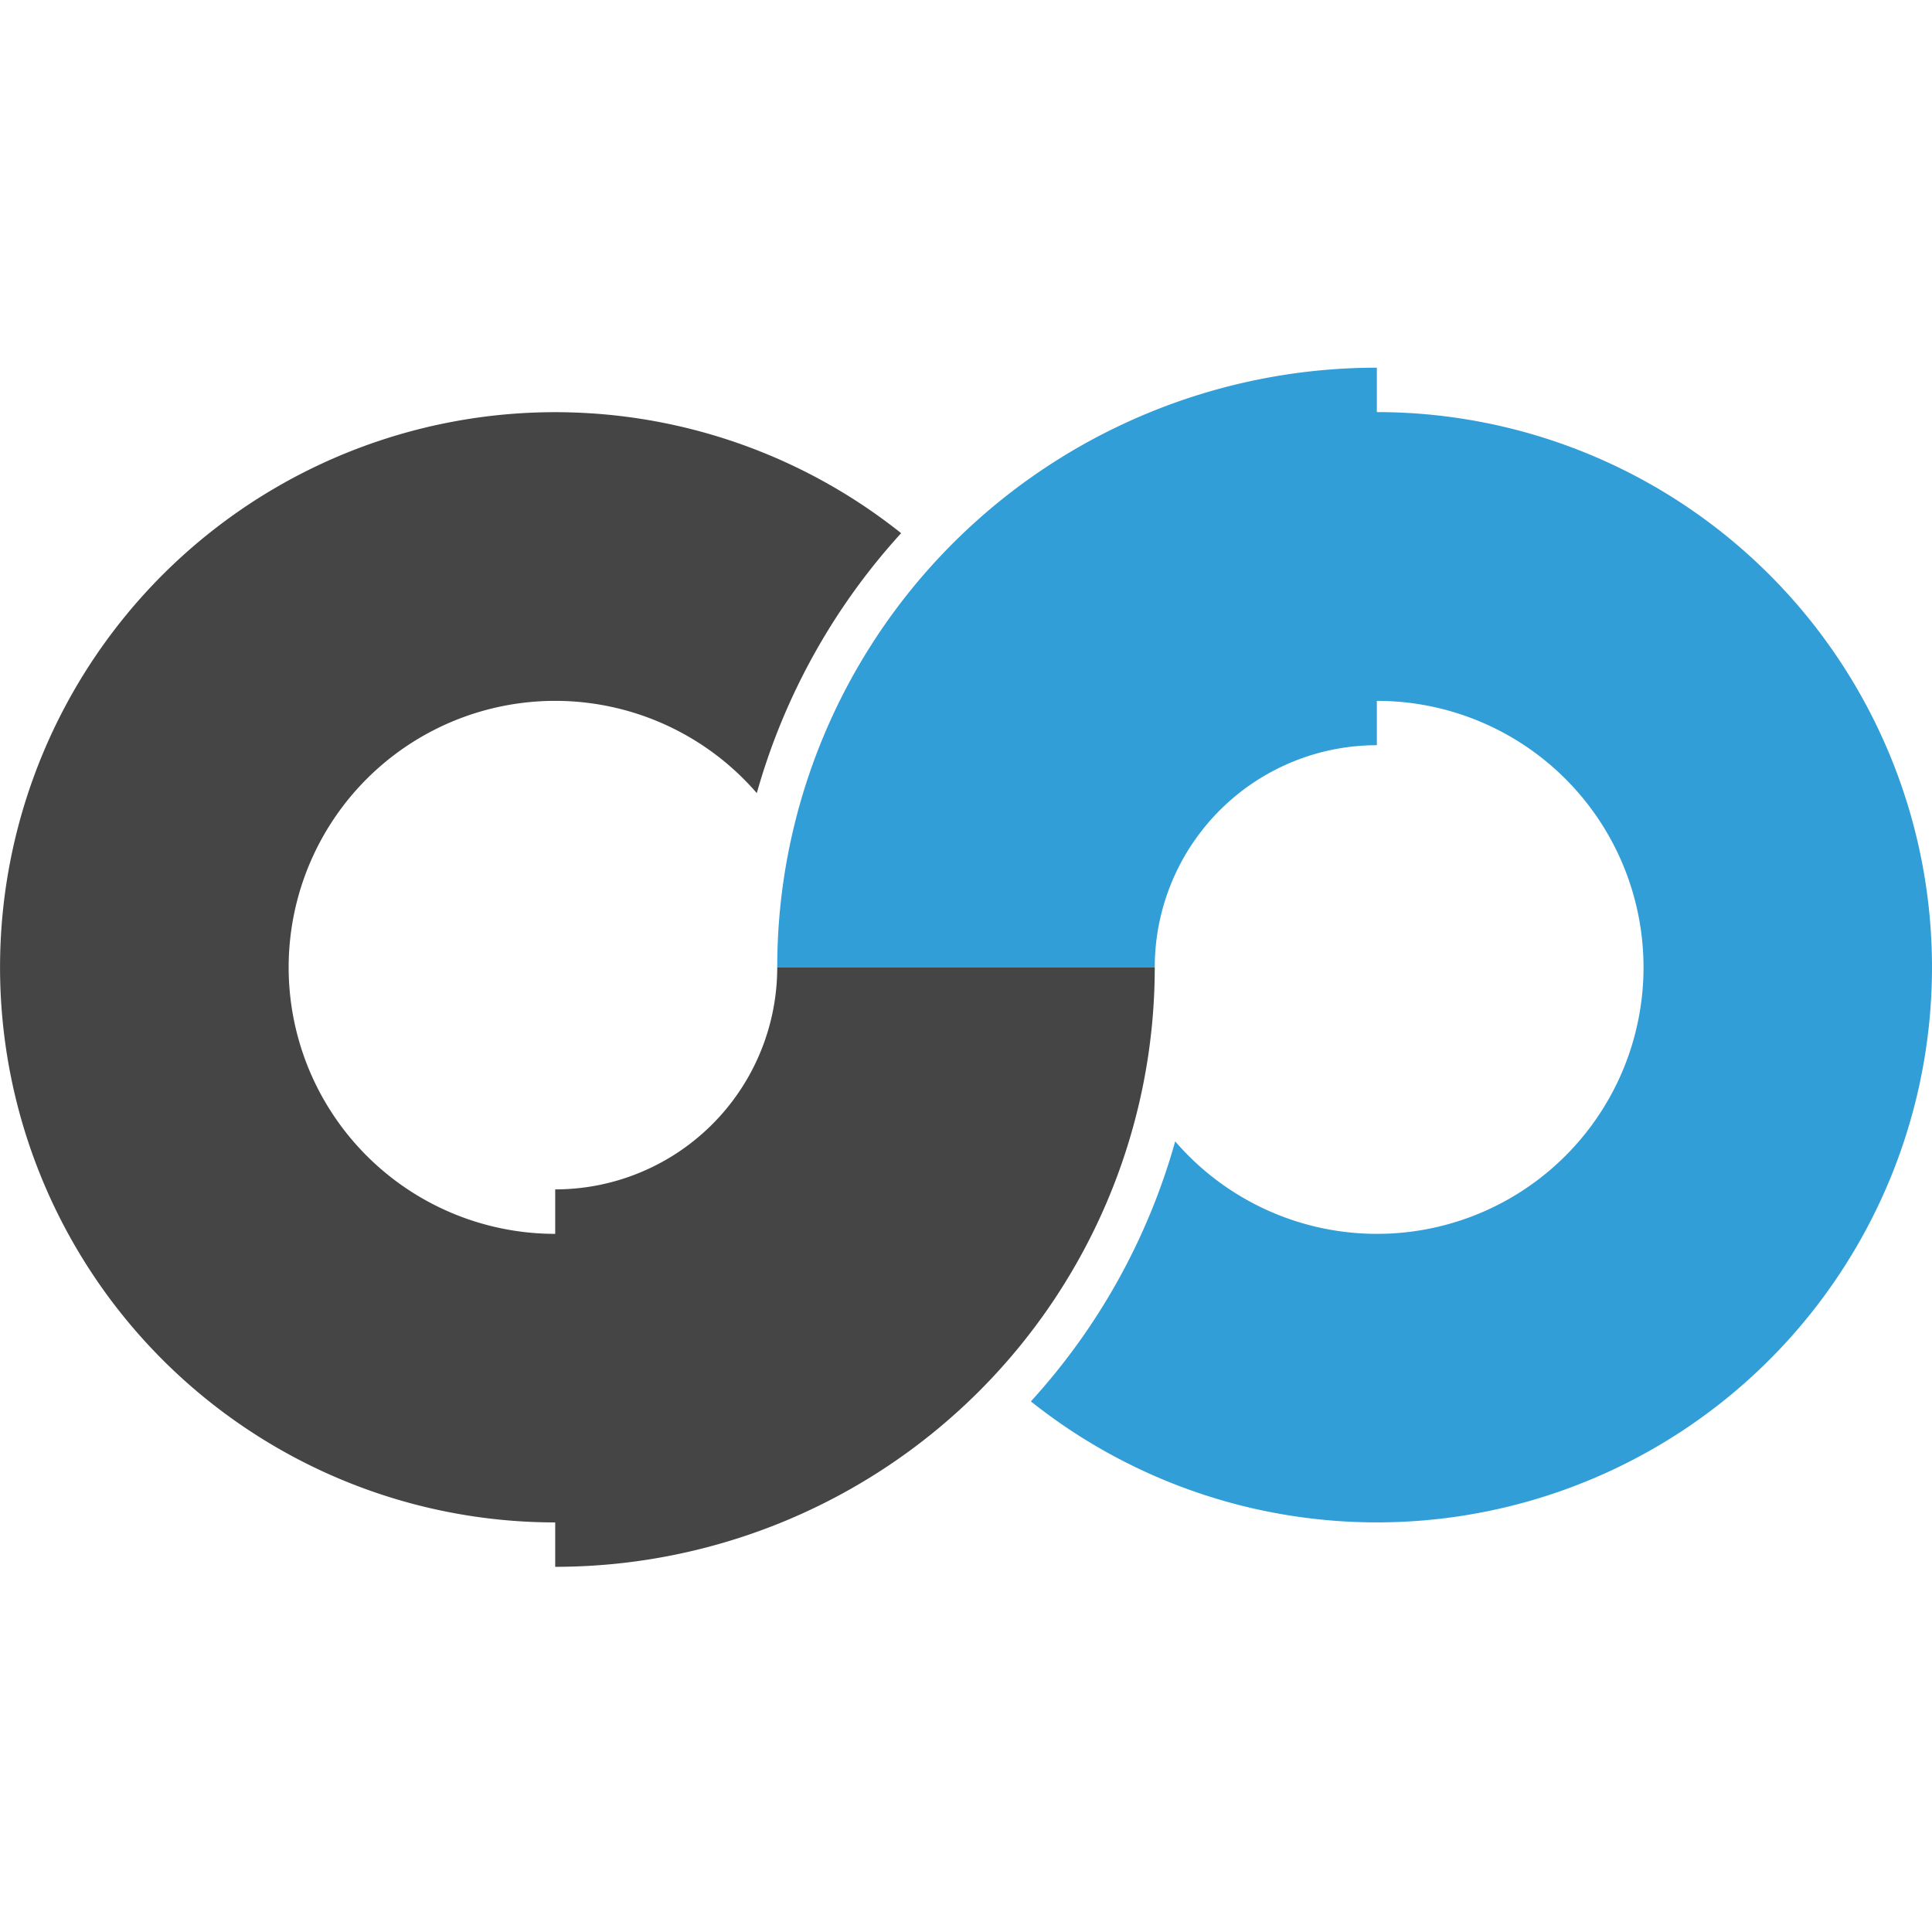 <svg xmlns="http://www.w3.org/2000/svg" viewBox="0 0 64 64"><path d="M45.61,13.651V12.18A19.864,19.864,0,0,0,25.747,32.04H38.253a7.357,7.357,0,0,1,7.357-7.354V23.217A8.828,8.828,0,1,1,38.93,37.81a21.319,21.319,0,0,1-4.781,8.613A18.39,18.39,0,1,0,45.61,13.651Z" fill="#329ed8"/><path d="M25.747,32.04A7.355,7.355,0,0,1,18.392,39.4v1.473a8.828,8.828,0,1,1,6.678-14.6,21.37,21.37,0,0,1,4.781-8.611,18.389,18.389,0,1,0-11.459,32.77v1.471A19.864,19.864,0,0,0,38.253,32.04Z" fill="#454545"/></svg>